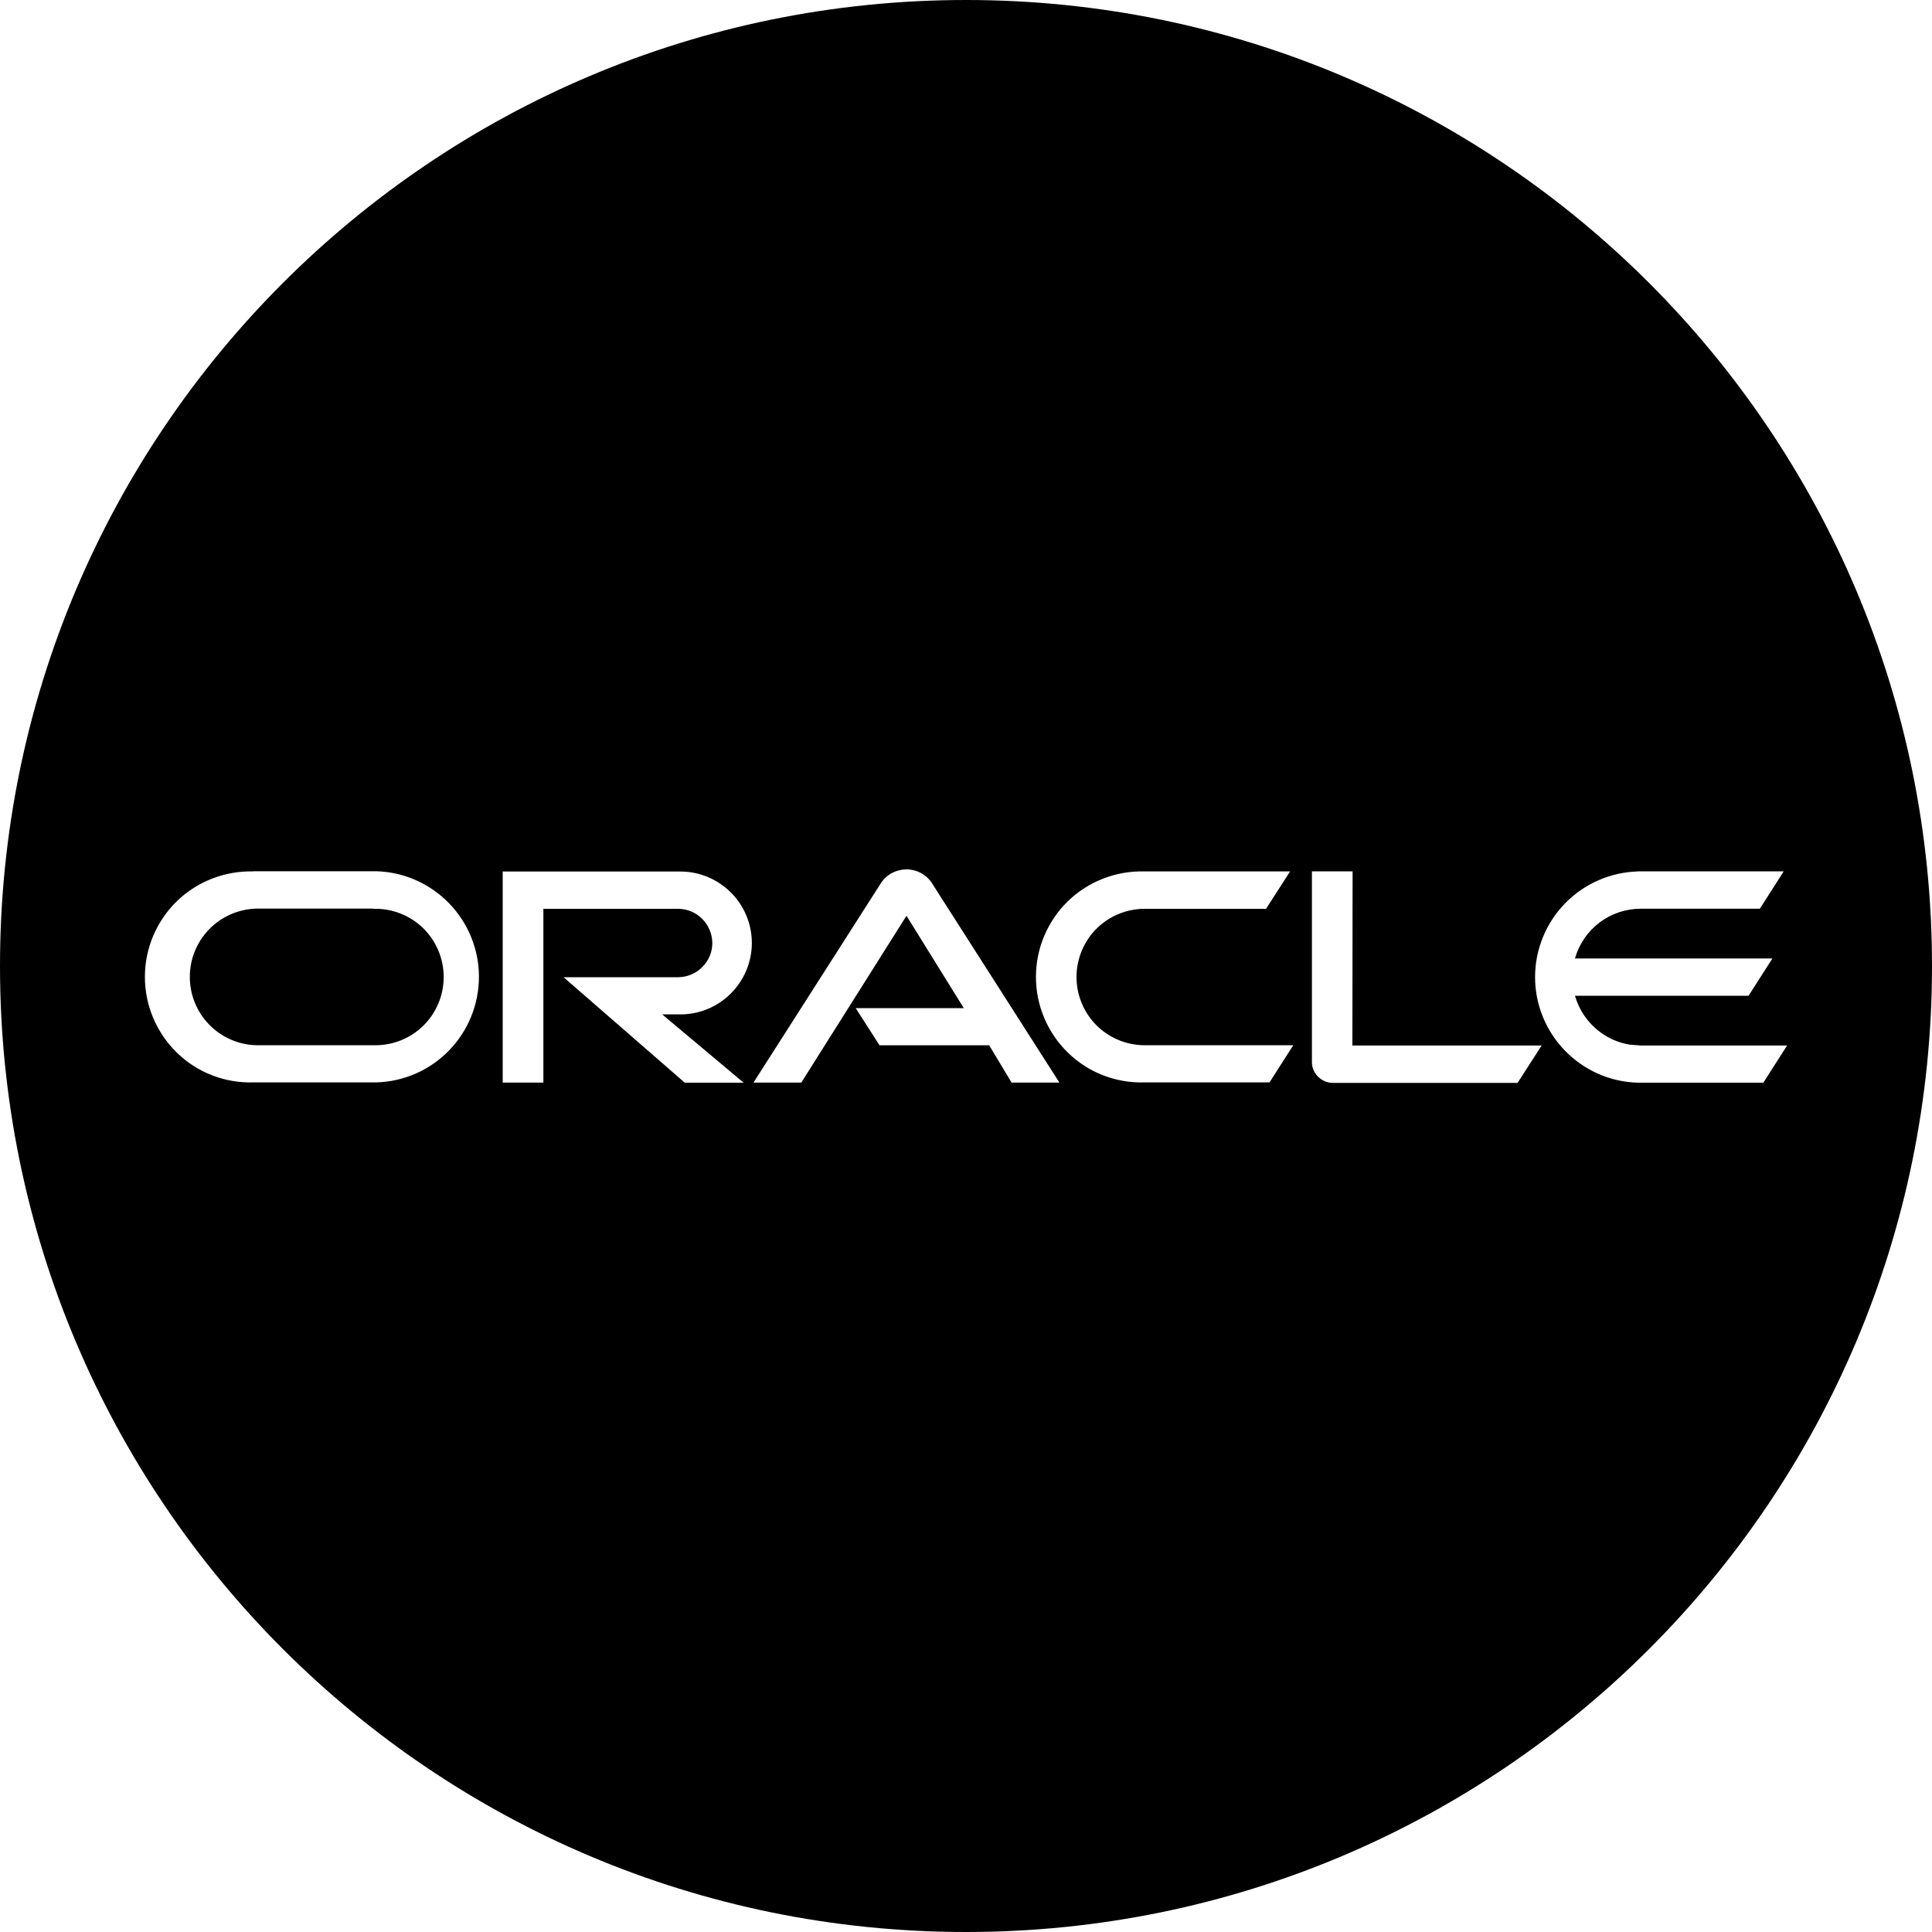 <?xml version="1.0" encoding="UTF-8"?>
<svg id="Layer_1" xmlns="http://www.w3.org/2000/svg" xmlns:xlink="http://www.w3.org/1999/xlink" version="1.1" viewBox="0 0 20 20">
  <!-- Generator: Adobe Illustrator 29.5.1, SVG Export Plug-In . SVG Version: 2.1.0 Build 141)  -->
  <defs>
    <style>
      .st0 {
        fill: none;
      }

      .st1 {
        fill-rule: evenodd;
      }

      .st2 {
        clip-path: url(#clippath);
      }
    </style>
    <clipPath id="clippath">
      <rect class="st0" width="20" height="20"/>
    </clipPath>
  </defs>
  <g class="st2">
    <g>
      <path d="M3.863,9.408c.095-.003.19.013.278.047.088.034.169.085.237.151.068.066.122.145.159.232.037.087.056.182.056.276s-.019.189-.056.276c-.037.087-.091.167-.159.232-.068.066-.149.117-.237.151-.088.034-.184.05-.278.047h-1.214c-.184-.006-.358-.083-.485-.215-.128-.132-.199-.308-.199-.492,0-.184.071-.36.199-.492.128-.132.302-.209.485-.215h1.214Z"/>
      <path class="st1" d="M10,0c5.523,0,10,4.477,10,10s-4.477,10-10,10S0,15.523,0,10,4.477,0,10,0ZM13.581,10.998c0,.028.006.055.017.08.011.025.026.048.046.067.02.02.044.037.07.048.026.011.055.017.083.017h1.913l.249-.387h-1.959l.002-1.803h-.421v1.977ZM2.622,9.021c-.146-.004-.292.022-.428.075-.136.053-.26.133-.364.234-.105.102-.187.224-.244.358-.057.134-.086.279-.086.425,0,.146.029.29.086.425.057.134.14.257.244.358.104.102.228.182.364.235.136.053.282.078.428.074h1.271c.285-.007.555-.125.754-.329.199-.204.311-.479.311-.764,0-.285-.112-.559-.311-.763-.199-.204-.469-.323-.754-.33h-1.271ZM5.205,11.207h.42v-1.799h1.394c.094,0,.184.037.25.104.066.066.104.156.105.25,0,.094-.038.184-.105.25-.066.066-.156.104-.25.104h-1.185l1.255,1.092h.609l-.843-.707h.189c.196,0,.384-.078.522-.217.139-.139.217-.327.217-.522,0-.196-.078-.385-.217-.523-.139-.139-.327-.217-.522-.217h-1.84v2.186ZM9.381,9c-.05,0-.1.013-.145.036-.045.023-.083.057-.112.099l-1.324,2.072h.495l1.089-1.727.593.956h-1.119l.247.385h1.135l.232.386h.495l-1.327-2.076c-.029-.041-.068-.074-.113-.097-.045-.023-.095-.035-.146-.034ZM11.845,9.021c-.146-.004-.291.022-.427.075-.136.053-.26.133-.364.234-.105.102-.187.224-.244.358-.057.134-.086.279-.086.425,0,.146.029.29.086.425.057.134.14.257.244.358.104.102.228.182.364.235.136.053.281.078.427.074h1.297l.246-.385h-1.514c-.095.003-.19-.013-.278-.047-.088-.034-.169-.085-.237-.151-.068-.066-.122-.145-.159-.232-.037-.087-.056-.181-.056-.276s.019-.189.056-.276c.037-.087.091-.167.159-.232.068-.066.149-.117.237-.151.089-.034.183-.05.278-.047h1.232l.249-.387h-1.51ZM16.956,9.021c-.285.008-.555.126-.754.33-.199.204-.311.479-.311.764,0,.285.112.559.311.763.199.204.469.323.754.33h1.298l.246-.385h-1.516l-.113-.009c-.113-.018-.22-.064-.312-.134-.123-.093-.213-.224-.255-.372h1.797l.247-.386h-2.044c.042-.148.131-.279.254-.372.123-.093.274-.143.428-.143h1.232l.247-.387h-1.509Z"/>
    </g>
  </g>
</svg>